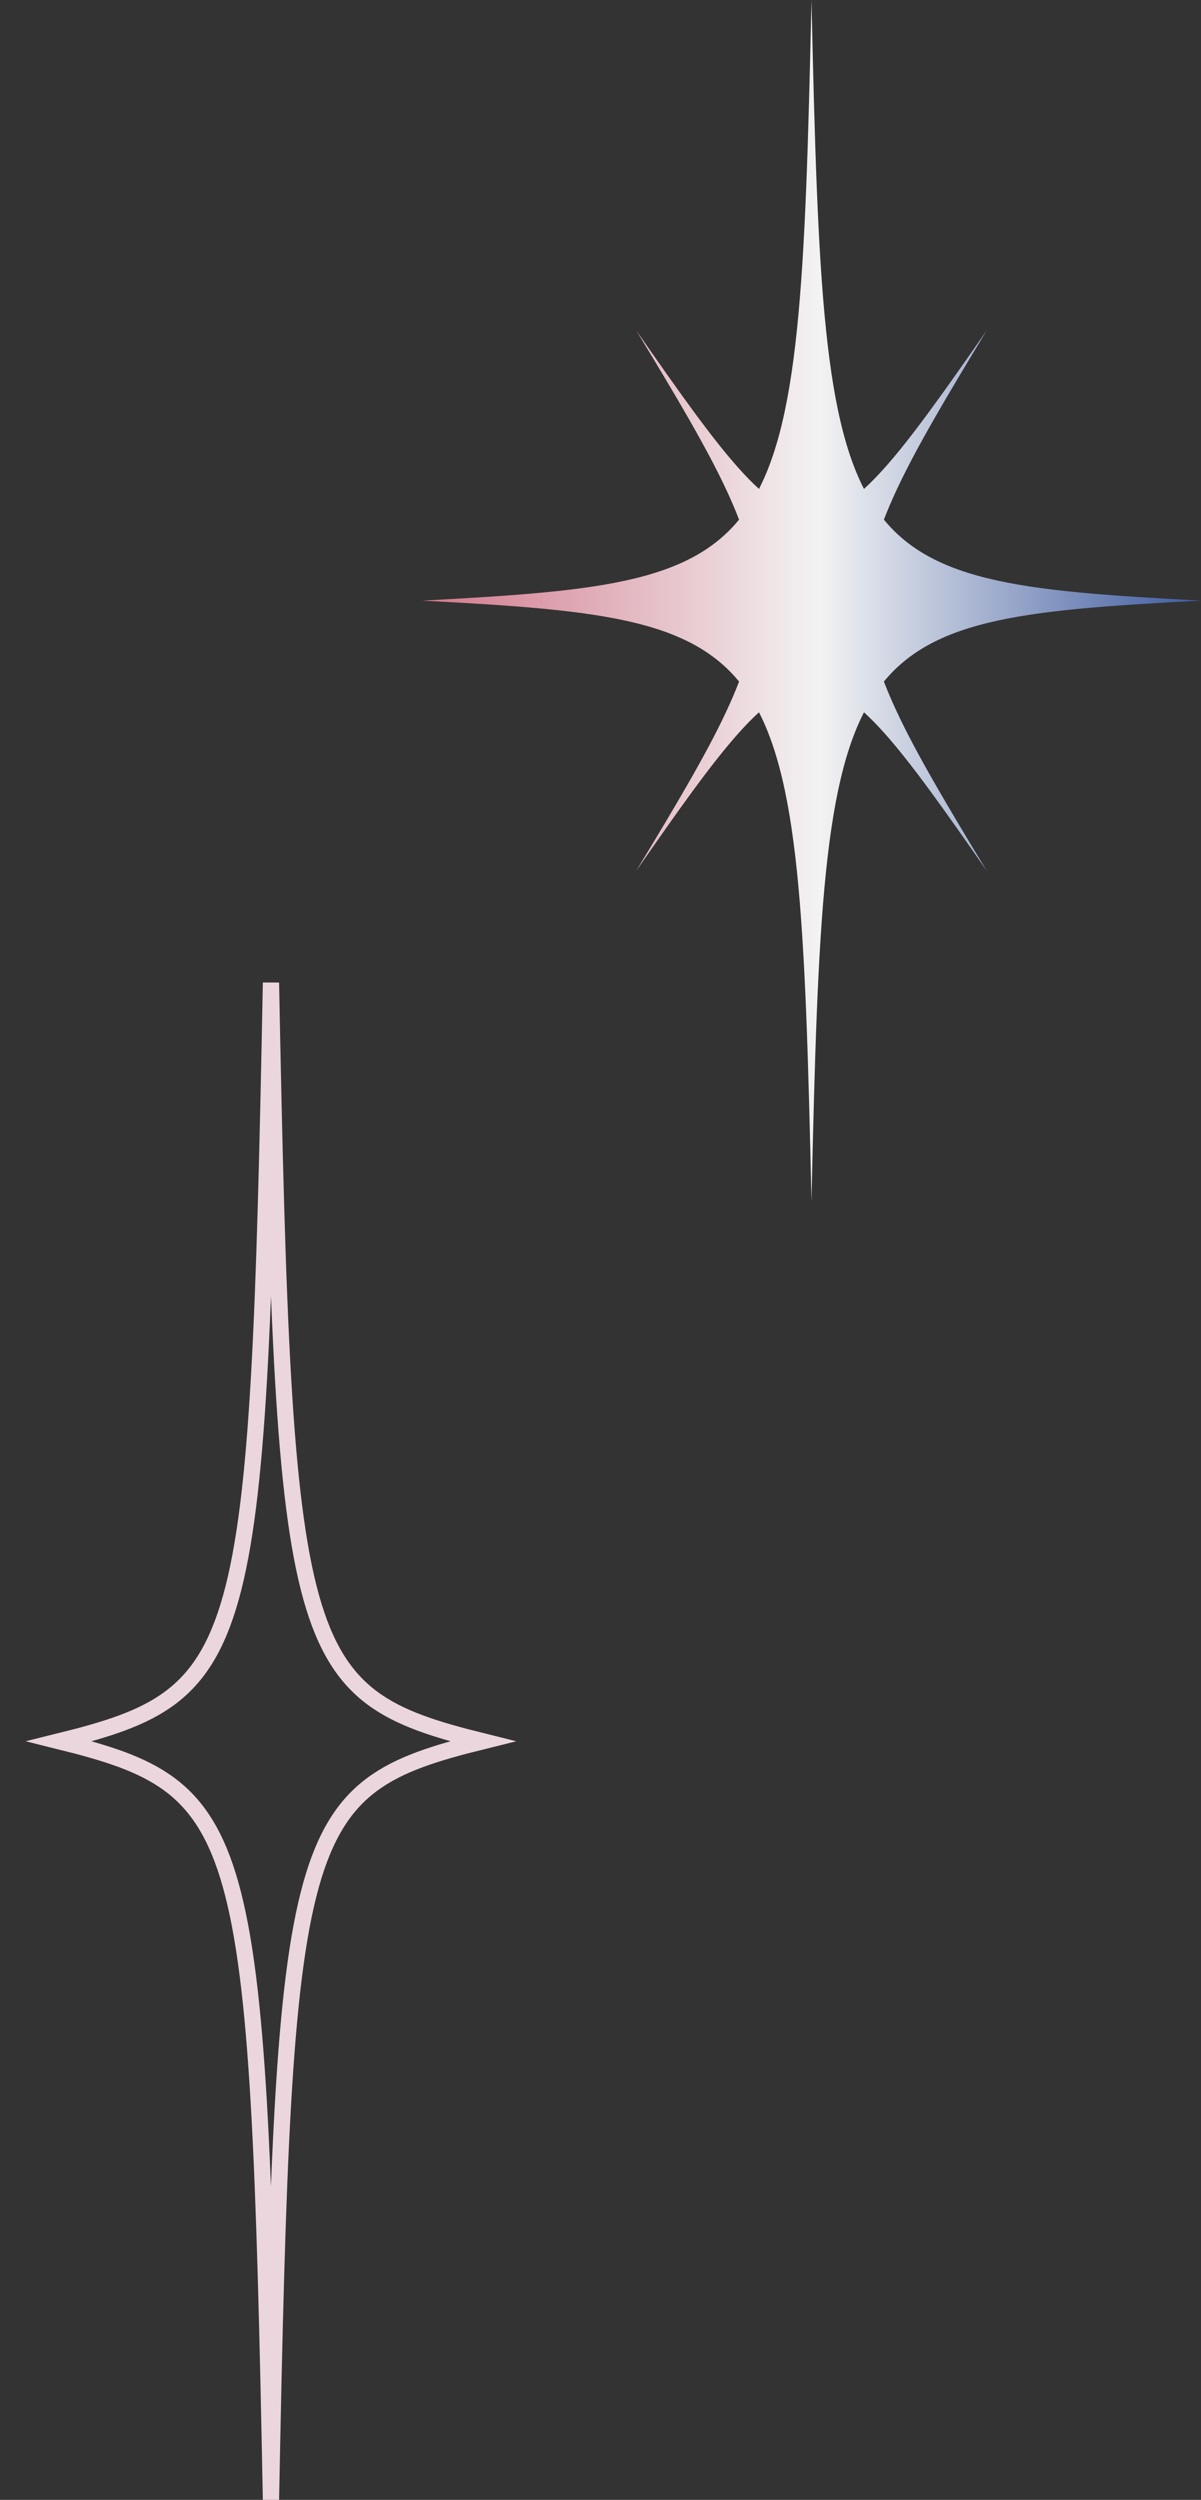 <svg width="37" height="77" viewBox="0 0 37 77" fill="none" xmlns="http://www.w3.org/2000/svg">
<rect x="0" y="0" width="37" height="77" fill="#333333" stroke="none"/>
<g clip-path="url(#clip0_957_1073)">
<path d="M14.866 53.634C9.063 55.07 8.749 56.226 8.348 77C7.947 56.226 7.616 55.07 1.83 53.634C7.634 52.197 7.947 51.041 8.348 30.268C8.749 51.041 9.08 52.197 14.866 53.634Z" stroke="#EBD6DD" stroke-width="0.5" stroke-miterlimit="10"/>
<g clip-path="url(#clip1_957_1073)">
<path d="M25 0C24.615 17.424 24.302 17.906 13 18.5C24.302 19.094 24.615 19.576 25 37C25.385 19.576 25.698 19.094 37 18.5C25.698 17.906 25.385 17.424 25 0ZM30.401 26.826C25.141 19.255 24.859 19.255 19.599 26.826C24.511 18.717 24.511 18.283 19.599 10.174C24.859 17.745 25.141 17.745 30.401 10.174C25.489 18.283 25.489 18.717 30.401 26.826ZM30.401 10.174C25.489 18.283 25.489 18.717 30.401 26.826C25.141 19.255 24.859 19.255 19.599 26.826C24.511 18.717 24.511 18.283 19.599 10.174C24.859 17.745 25.141 17.745 30.401 10.174Z" fill="url(#paint0_linear_957_1073)"/>
</g>
</g>
<defs>
<linearGradient id="paint0_linear_957_1073" x1="13" y1="18.5" x2="37" y2="18.5" gradientUnits="userSpaceOnUse">
<stop stop-color="#D2788B"/>
<stop offset="0.51" stop-color="#F3F3F3"/>
<stop offset="1" stop-color="#3E5BA0"/>
</linearGradient>
<clipPath id="clip0_957_1073">
<rect width="37" height="77" fill="white"/>
</clipPath>
<clipPath id="clip1_957_1073">
<rect width="24" height="37" fill="white" transform="translate(13)"/>
</clipPath>
</defs>
</svg>
